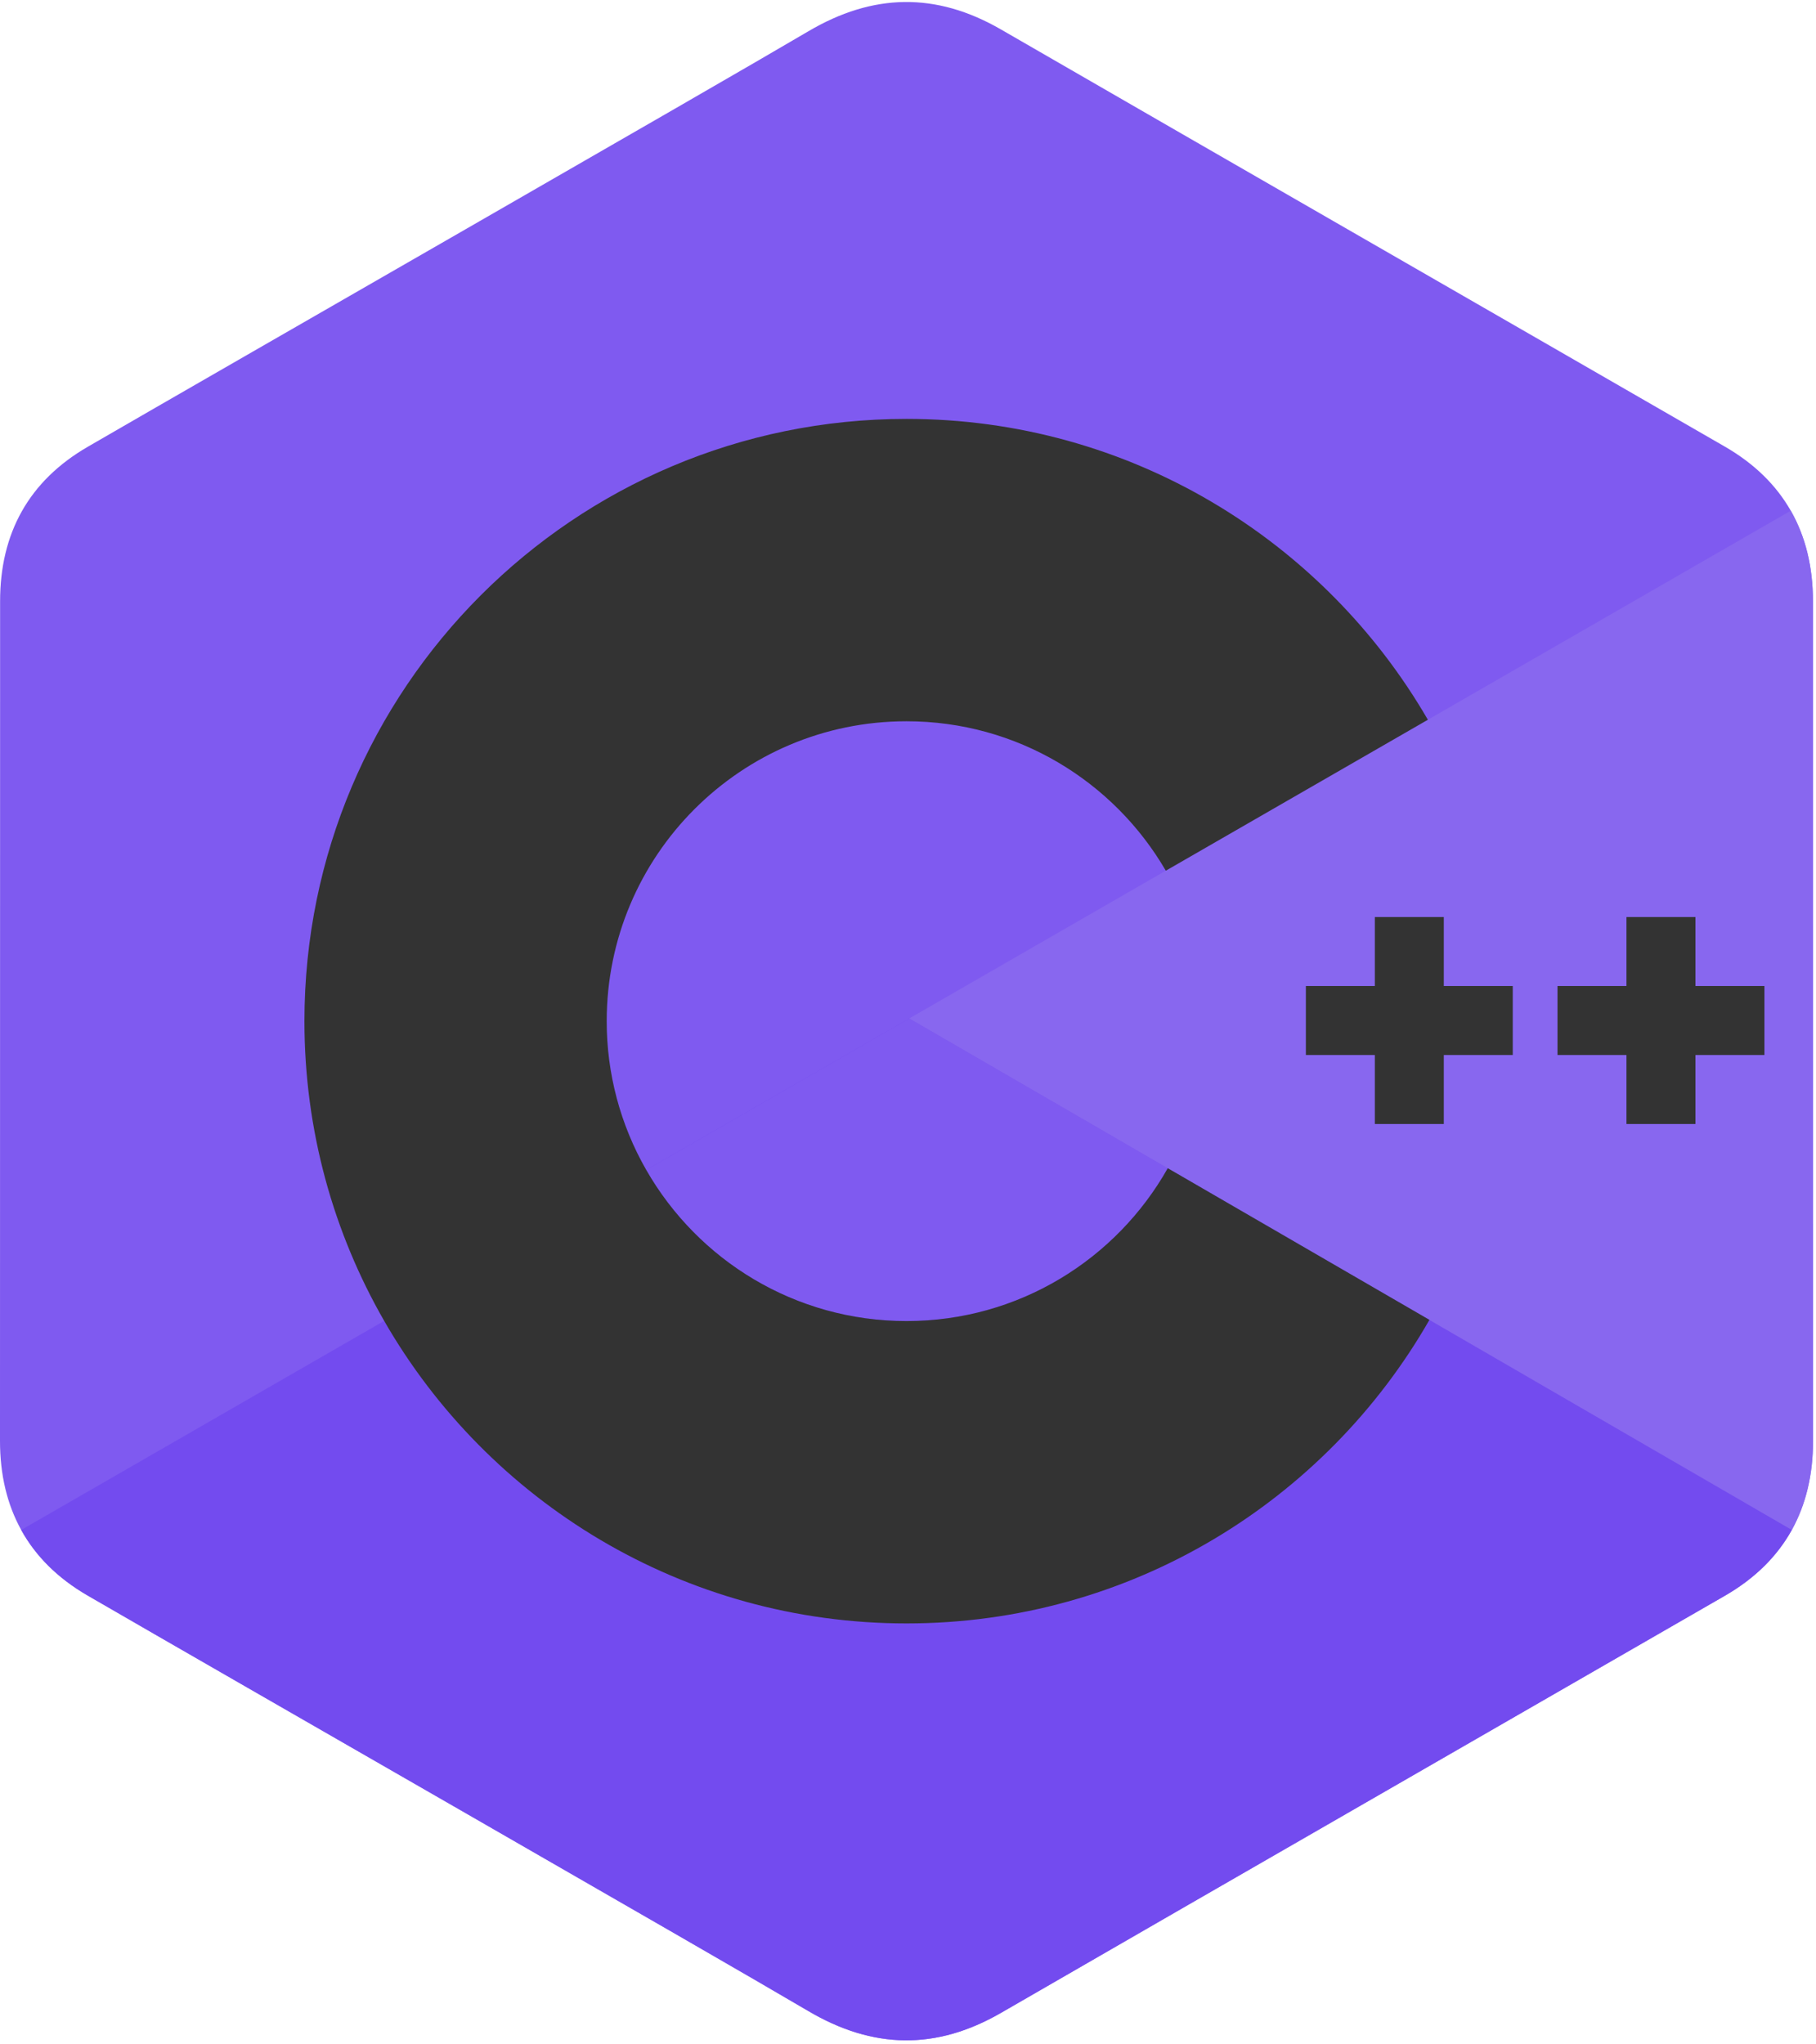 <?xml version="1.0" encoding="UTF-8" standalone="no"?>
<!DOCTYPE svg PUBLIC "-//W3C//DTD SVG 1.1//EN" "http://www.w3.org/Graphics/SVG/1.1/DTD/svg11.dtd">
<!-- Created with Vectornator (http://vectornator.io/) -->
<svg height="2500.0pt" stroke-miterlimit="10" style="fill-rule:nonzero;clip-rule:evenodd;stroke-linecap:round;stroke-linejoin:round;" version="1.1" viewBox="0 0 2222 2500" width="2222.0pt" xml:space="preserve" xmlns="http://www.w3.org/2000/svg" xmlns:vectornator="http://vectornator.io" xmlns:xlink="http://www.w3.org/1999/xlink">
<defs/>
<g id="Untitled" vectornator:layerName="Untitled">
<path d="M2218.26 735.468C2218.24 693.545 2209.28 656.5 2191.14 624.707C2173.33 593.442 2146.66 567.238 2110.88 546.52C1815.56 376.233 1519.94 206.467 1224.71 36.007C1145.12-9.943 1067.95-8.268 988.946 38.342C871.397 107.666 282.871 444.846 107.498 546.425C35.274 588.235 0.13 652.221 0.113 735.39C0 1077.85 0.113 1420.3 0 1762.76C0.017 1803.76 8.602 1840.09 25.935 1871.4C43.754 1903.62 70.8 1930.54 107.402 1951.73C282.784 2053.31 871.389 2390.46 988.912 2459.8C1067.95 2506.44 1145.12 2508.1 1224.74 2462.14C1519.98 2291.67 1815.61 2121.91 2110.98 1951.62C2147.58 1930.44 2174.63 1903.5 2192.45 1871.32C2209.75 1840 2218.35 1803.68 2218.37 1762.67C2218.37 1762.67 2218.37 1077.93 2218.26 735.468" fill="#7f5af0" fill-rule="nonzero" opacity="1" stroke="none" vectornator:layerName="path"/>
<path d="M1112.58 1245.74L25.935 1871.4C43.754 1903.62 70.8 1930.54 107.402 1951.73C282.784 2053.31 871.389 2390.46 988.912 2459.8C1067.95 2506.44 1145.12 2508.1 1224.74 2462.14C1519.98 2291.67 1815.61 2121.91 2110.98 1951.62C2147.58 1930.44 2174.63 1903.5 2192.45 1871.32L1112.58 1245.74" fill="#724aef" fill-opacity="0.86" fill-rule="nonzero" opacity="1" stroke="none" vectornator:layerName="path"/>
<path d="M790.728 1431.07C853.96 1541.46 972.828 1615.91 1109.19 1615.91C1246.39 1615.91 1365.93 1540.51 1428.84 1428.94L1112.58 1245.74L790.728 1431.07" fill="#7f5af0" fill-rule="nonzero" opacity="1" stroke="none" vectornator:layerName="path"/>
<path d="M2218.26 735.468C2218.24 693.545 2209.28 656.5 2191.14 624.707L1112.58 1245.74L2192.45 1871.32C2209.75 1840 2218.35 1803.68 2218.37 1762.67C2218.37 1762.67 2218.37 1077.93 2218.26 735.468" fill="#8a69ef" fill-opacity="0.9" fill-rule="nonzero" opacity="1" stroke="none" vectornator:layerName="path"/>
<path d="M2158.88 1290.46L2074.5 1290.46L2074.5 1374.86L1990.1 1374.86L1990.1 1290.46L1905.72 1290.46L1905.72 1206.08L1990.1 1206.08L1990.1 1121.7L2074.5 1121.7L2074.5 1206.08L2158.88 1206.08L2158.88 1290.46M1850.97 1290.46L1766.59 1290.46L1766.59 1374.86L1682.21 1374.86L1682.21 1290.46L1597.83 1290.46L1597.83 1206.08L1682.21 1206.08L1682.21 1121.7L1766.59 1121.7L1766.59 1206.08L1850.97 1206.08L1850.97 1290.46" fill="#333333" fill-rule="nonzero" opacity="1" stroke="none" vectornator:layerName="path"/>
<path d="M1428.84 1428.94C1365.93 1540.51 1246.39 1615.91 1109.19 1615.91C972.828 1615.91 853.96 1541.46 790.728 1431.07C758.964 1375.68 742.282 1312.92 742.348 1249.07C742.348 1046.48 906.593 882.242 1109.19 882.242C1244.67 882.242 1362.91 955.767 1426.45 1065.03L1747.09 880.393C1619.65 660.398 1381.71 512.391 1109.19 512.391C702.317 512.391 372.497 842.22 372.497 1249.07C372.497 1382.55 408.006 1507.72 470.066 1615.68C597.189 1836.84 835.802 1985.76 1109.19 1985.76C1383.07 1985.76 1622.06 1836.24 1749 1614.43L1428.84 1428.94" fill="#333333" fill-rule="nonzero" opacity="1" stroke="none" vectornator:layerName="path"/>
</g>
</svg>
